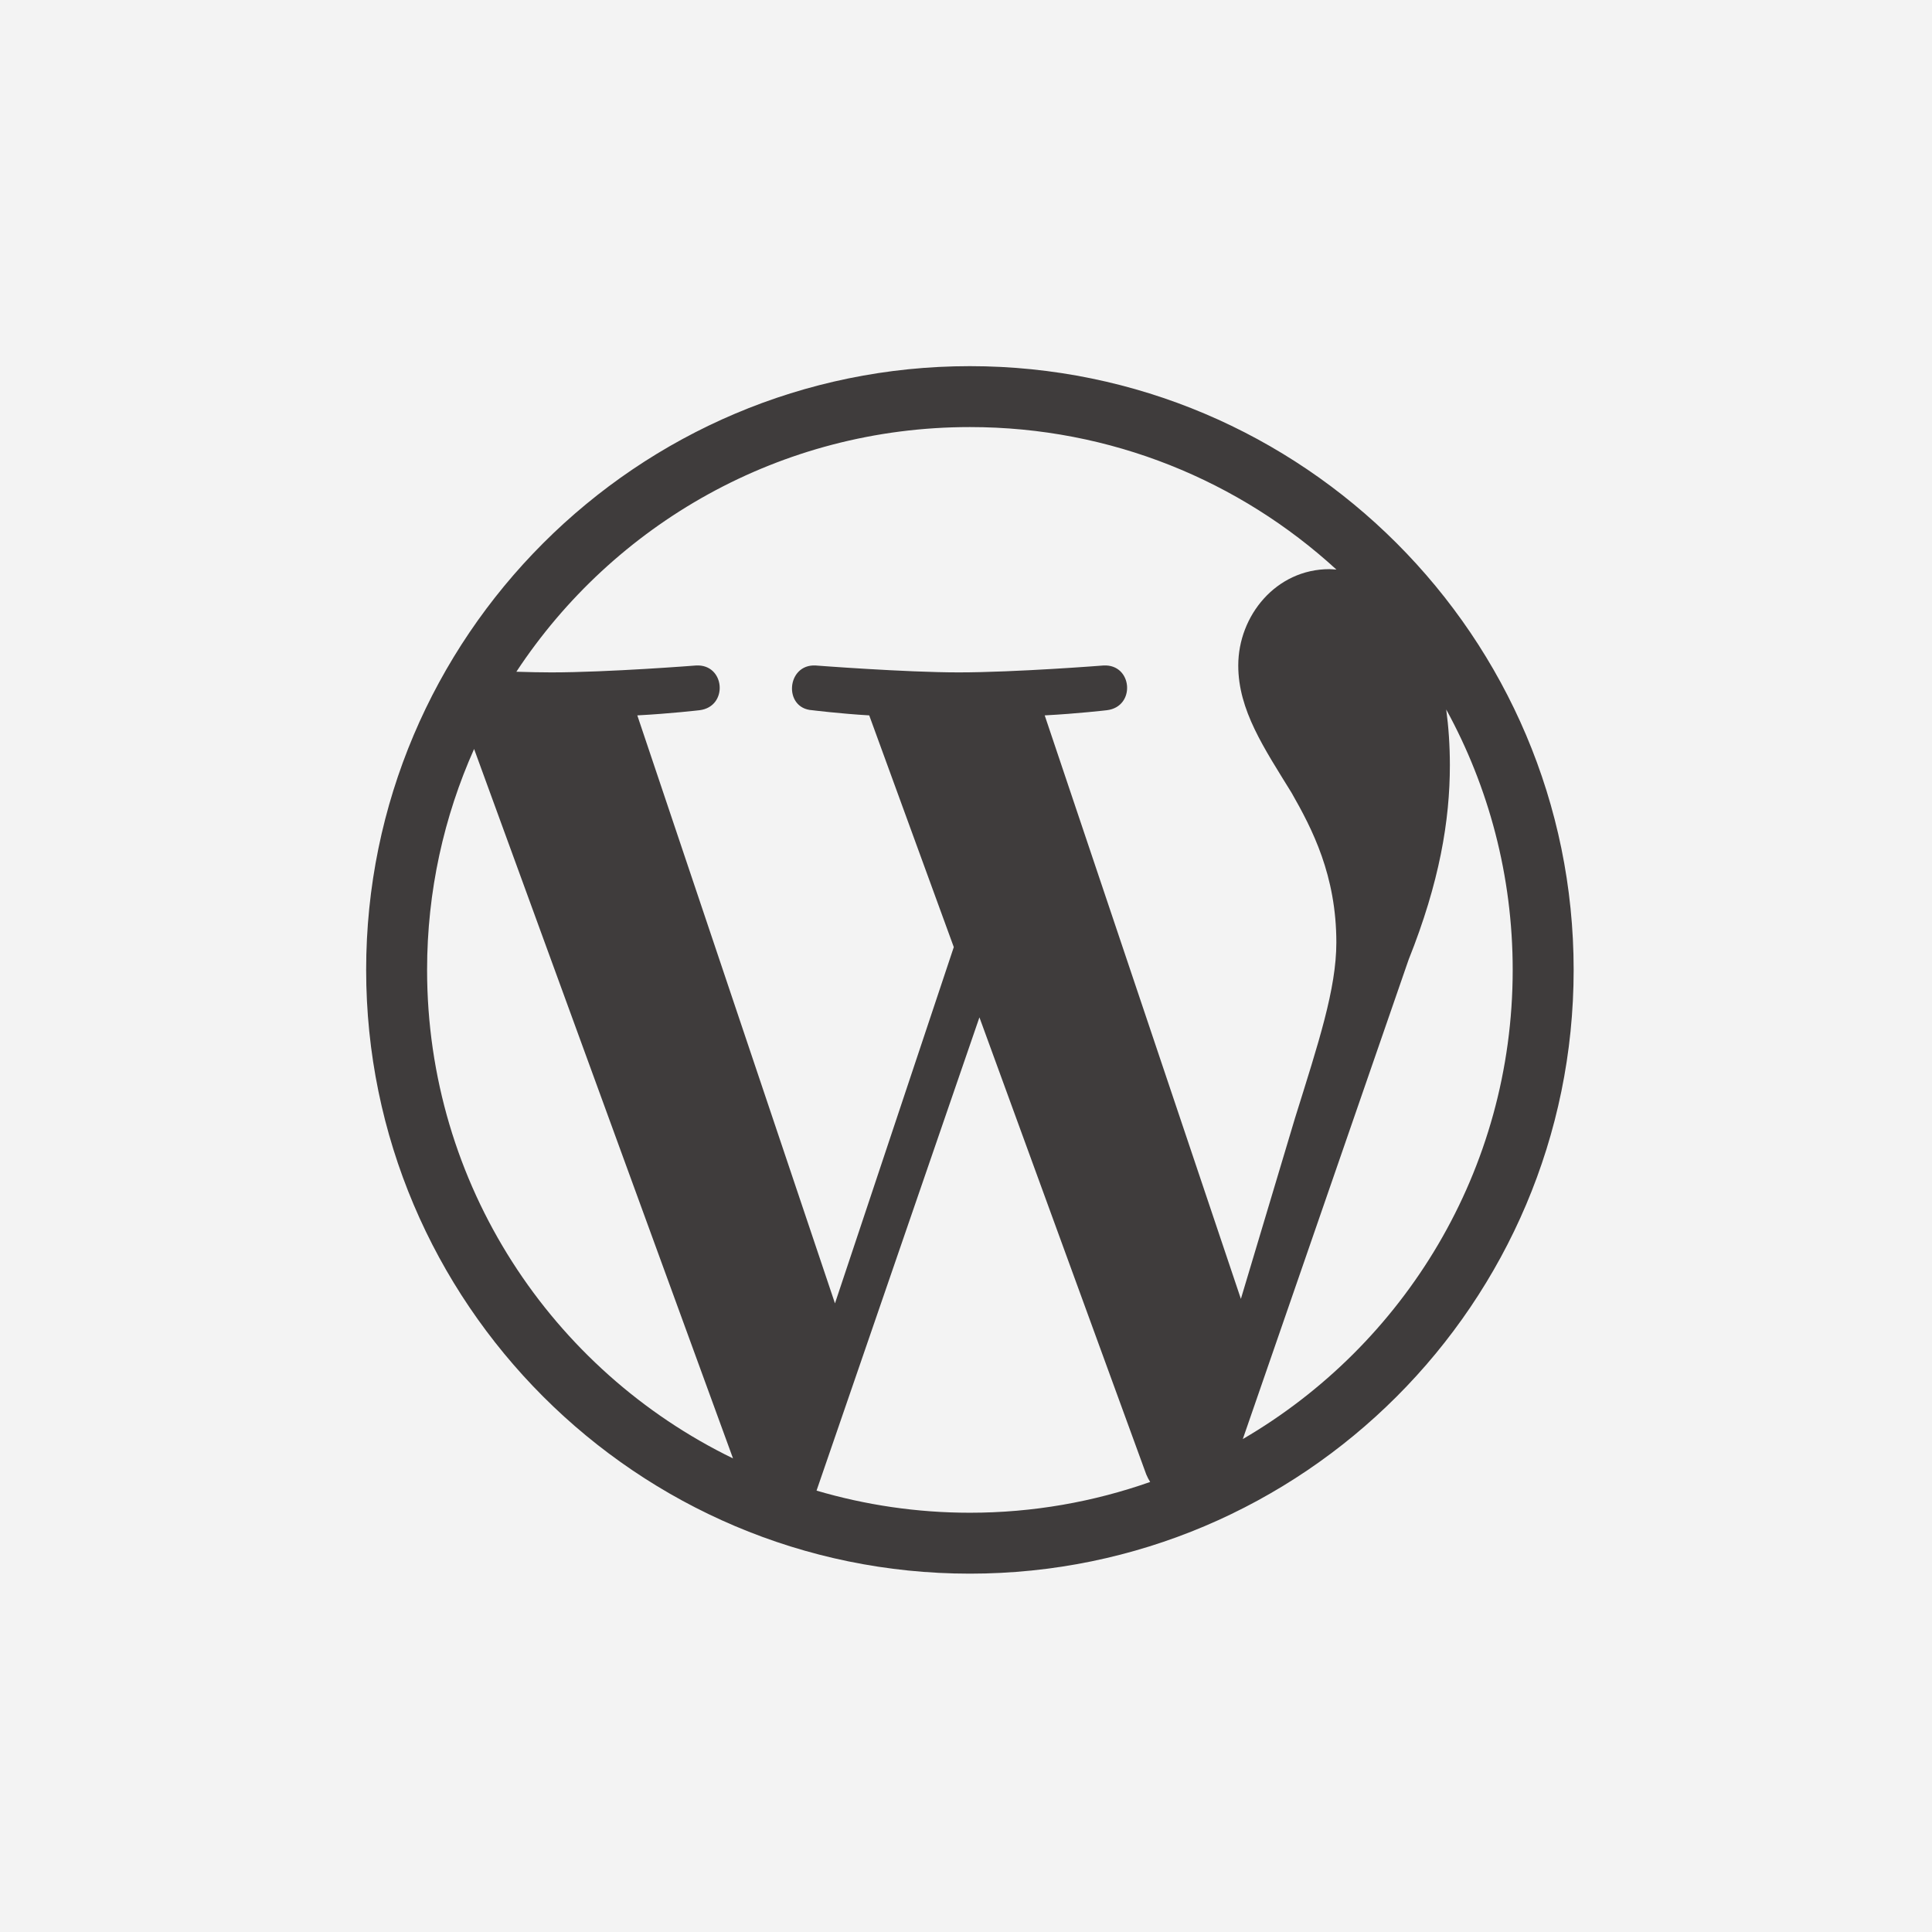<svg width="100" height="100" viewBox="0 0 100 100" fill="none" xmlns="http://www.w3.org/2000/svg">
<rect width="100" height="100" fill="#F3F3F3"/>
<path d="M74.856 36.722C77.049 40.724 78.297 45.316 78.297 50.201C78.297 60.566 72.68 69.616 64.327 74.486L72.909 49.674C74.511 45.666 75.045 42.461 75.045 39.611C75.045 38.577 74.977 37.617 74.856 36.722ZM54.074 37.028C55.765 36.939 57.289 36.761 57.289 36.761C58.803 36.582 58.625 34.357 57.11 34.446C57.11 34.446 52.559 34.803 49.621 34.803C46.861 34.803 42.222 34.446 42.222 34.446C40.707 34.357 40.529 36.671 42.044 36.761C42.044 36.761 43.477 36.939 44.991 37.028L49.368 49.022L43.218 67.462L32.987 37.028C34.68 36.939 36.203 36.761 36.203 36.761C37.716 36.582 37.537 34.357 36.023 34.446C36.023 34.446 31.473 34.803 28.535 34.803C28.008 34.803 27.387 34.79 26.727 34.769C31.751 27.142 40.386 22.105 50.202 22.105C57.516 22.105 64.176 24.901 69.174 29.482C69.053 29.474 68.935 29.459 68.811 29.459C66.051 29.459 64.092 31.863 64.092 34.446C64.092 36.761 65.428 38.72 66.852 41.035C67.921 42.907 69.169 45.31 69.169 48.784C69.169 51.188 68.244 53.979 67.031 57.867L64.228 67.23L54.074 37.028ZM50.202 78.299C47.444 78.299 44.782 77.895 42.264 77.154L50.695 52.658L59.331 76.319C59.388 76.458 59.457 76.586 59.532 76.706C56.611 77.734 53.474 78.299 50.202 78.299ZM22.106 50.201C22.106 46.127 22.98 42.261 24.539 38.767L37.941 75.487C28.568 70.933 22.106 61.322 22.106 50.201ZM50.202 18.952C32.971 18.952 18.952 32.97 18.952 50.201C18.952 67.432 32.971 81.452 50.202 81.452C67.433 81.452 81.452 67.432 81.452 50.201C81.452 32.97 67.433 18.952 50.202 18.952Z" fill="#3F3C3C"/>
</svg>
